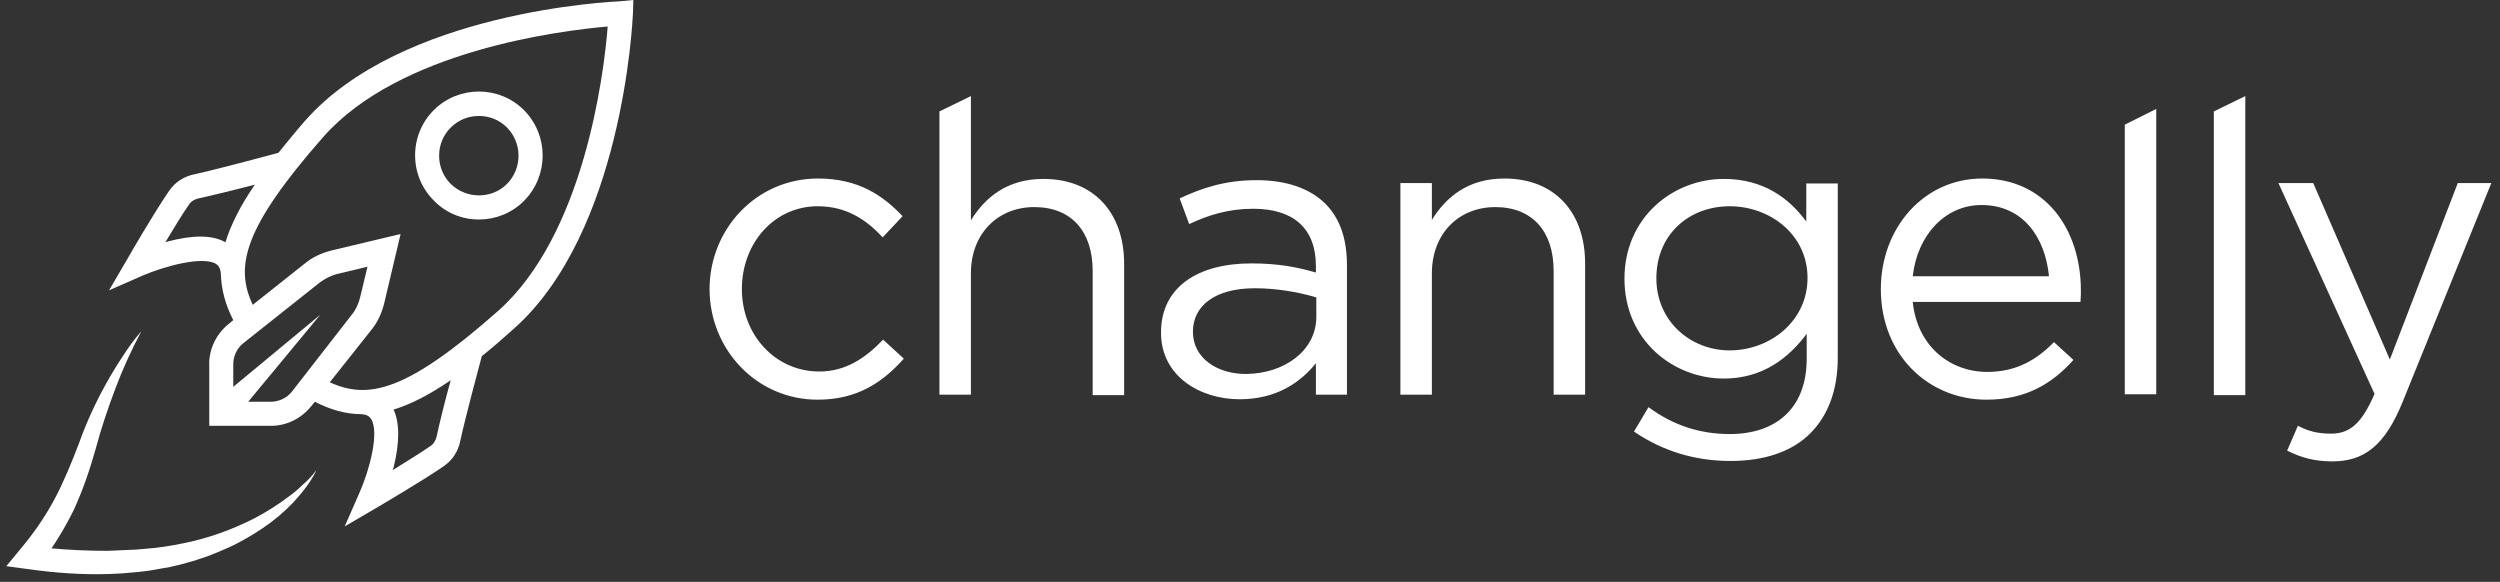<svg width="116" height="27" viewBox="0 0 116 27" fill="none" xmlns="http://www.w3.org/2000/svg">
<rect x="0" y="0" width="116" height="27" fill="#333333" stroke="none"/>
<path d="M32.924 13.414C32.924 10.646 35.076 8.283 37.959 8.283C39.823 8.283 40.976 9.071 41.879 10.032L40.957 11.012C40.188 10.185 39.266 9.57 37.94 9.57C35.941 9.57 34.423 11.261 34.423 13.414C34.423 15.547 35.979 17.238 38.016 17.238C39.266 17.238 40.188 16.585 40.976 15.758L41.937 16.642C40.957 17.738 39.785 18.545 37.94 18.545C35.095 18.545 32.924 16.2 32.924 13.414ZM43.59 5.17L45.05 4.458V10.224C45.703 9.167 46.722 8.302 48.413 8.302C50.777 8.302 52.16 9.897 52.16 12.242V18.334H50.7V12.568C50.7 10.743 49.72 9.609 47.99 9.609C46.299 9.609 45.05 10.839 45.05 12.684V18.314H43.59V5.17ZM61.077 14.701V13.798C60.155 13.529 59.175 13.375 58.214 13.375C56.388 13.375 55.351 14.182 55.351 15.393C55.351 16.623 56.484 17.353 57.81 17.353C59.617 17.334 61.077 16.258 61.077 14.701ZM53.871 15.432C53.871 13.318 55.581 12.222 58.06 12.222C59.309 12.222 60.193 12.395 61.058 12.645V12.338C61.058 10.589 60.001 9.686 58.156 9.686C57.003 9.686 56.081 9.974 55.178 10.397L54.736 9.205C55.812 8.706 56.869 8.36 58.31 8.36C59.694 8.36 60.77 8.744 61.481 9.436C62.173 10.128 62.499 11.069 62.499 12.318V18.314H61.058V16.854C60.366 17.718 59.252 18.526 57.522 18.526C55.697 18.526 53.871 17.469 53.871 15.432ZM64.978 8.494H66.439V10.204C67.092 9.148 68.111 8.283 69.802 8.283C72.166 8.283 73.549 9.878 73.549 12.222V18.314H72.089V12.568C72.089 10.743 71.109 9.609 69.379 9.609C67.688 9.609 66.439 10.839 66.439 12.684V18.314H64.978V8.494ZM83.869 12.895C83.869 10.877 82.121 9.57 80.256 9.57C78.392 9.57 76.855 10.858 76.855 12.914C76.855 14.894 78.431 16.258 80.256 16.258C82.121 16.258 83.869 14.913 83.869 12.895ZM75.817 20.025L76.49 18.891C77.604 19.717 78.853 20.14 80.256 20.14C82.409 20.14 83.831 18.948 83.831 16.642V15.489C82.985 16.623 81.775 17.565 79.987 17.565C77.643 17.565 75.375 15.797 75.375 12.933C75.375 10.07 77.643 8.302 79.987 8.302C81.832 8.302 83.024 9.205 83.812 10.281V8.513H85.272V16.604C85.272 18.122 84.811 19.275 84.023 20.082C83.158 20.966 81.851 21.389 80.295 21.389C78.642 21.389 77.143 20.928 75.817 20.025ZM95.073 12.818C94.9 11.031 93.882 9.513 91.941 9.513C90.249 9.513 88.962 10.916 88.751 12.818H95.073ZM92.21 17.257C93.555 17.257 94.496 16.7 95.304 15.874L96.207 16.7C95.227 17.795 94.016 18.545 92.171 18.545C89.481 18.545 87.271 16.469 87.271 13.414C87.271 10.57 89.269 8.283 91.979 8.283C94.881 8.283 96.553 10.608 96.553 13.491C96.553 13.625 96.553 13.779 96.534 14.01H88.751C88.962 16.066 90.48 17.257 92.21 17.257ZM98.59 5.785L100.05 5.054V18.295H98.59V5.785ZM102.722 5.17L104.182 4.458V18.334H102.722V5.17ZM106.123 20.909L106.623 19.756C107.103 20.005 107.526 20.121 108.16 20.121C109.025 20.121 109.582 19.66 110.178 18.276L105.719 8.494H107.334L110.889 16.681L114.041 8.494H115.597L111.485 18.641C110.658 20.678 109.697 21.408 108.218 21.408C107.391 21.408 106.776 21.235 106.123 20.909Z" fill="white"/>
<path d="M14.033 22.504C13.822 22.715 13.591 22.907 13.342 23.08C12.861 23.445 12.361 23.753 11.823 24.041C10.767 24.579 9.652 24.983 8.48 25.213C8.191 25.271 7.903 25.329 7.615 25.367L7.173 25.425L6.961 25.444L6.75 25.463L6.308 25.502L5.866 25.521C5.578 25.54 5.27 25.54 4.982 25.559C4.117 25.559 3.252 25.521 2.388 25.444C2.484 25.309 2.58 25.156 2.676 25.002C2.945 24.579 3.195 24.118 3.425 23.657C3.848 22.734 4.175 21.773 4.444 20.812C4.694 19.871 5.001 18.968 5.347 18.045C5.693 17.123 6.097 16.239 6.558 15.374C6.231 15.739 5.943 16.143 5.674 16.565C5.405 16.969 5.136 17.411 4.905 17.834C4.425 18.699 4.002 19.621 3.675 20.543C3.329 21.447 2.964 22.35 2.522 23.176C2.08 24.003 1.542 24.771 0.927 25.502L0.293 26.27L1.292 26.405C2.522 26.578 3.771 26.674 5.02 26.635C5.328 26.616 5.655 26.616 5.962 26.578L6.423 26.539L6.885 26.482C7.192 26.443 7.5 26.366 7.807 26.328C8.114 26.251 8.422 26.193 8.729 26.097C9.037 26.02 9.325 25.905 9.633 25.809C9.921 25.694 10.228 25.578 10.517 25.444C11.093 25.194 11.65 24.867 12.169 24.521C12.688 24.175 13.169 23.772 13.611 23.311C14.033 22.849 14.418 22.369 14.687 21.812C14.475 22.081 14.264 22.311 14.033 22.504ZM20.913 5.919C21.259 5.573 21.72 5.381 22.22 5.381C22.701 5.381 23.162 5.554 23.527 5.919C24.238 6.649 24.238 7.802 23.527 8.533C22.816 9.244 21.643 9.244 20.913 8.533C20.567 8.187 20.375 7.725 20.375 7.226C20.375 6.726 20.567 6.265 20.913 5.919ZM22.22 10.185C22.989 10.185 23.738 9.897 24.315 9.32C25.468 8.148 25.468 6.284 24.315 5.112C23.162 3.959 21.278 3.959 20.125 5.112C19.568 5.669 19.261 6.419 19.261 7.207C19.261 7.994 19.568 8.744 20.125 9.301C20.683 9.878 21.432 10.185 22.22 10.185ZM23.085 14.451C18.838 18.199 17.07 18.545 15.302 17.738L17.224 15.316C17.512 14.97 17.704 14.548 17.819 14.106L18.588 10.858L15.359 11.627C14.917 11.742 14.495 11.934 14.149 12.222L11.727 14.144C10.901 12.376 11.266 10.608 14.994 6.361C18.53 2.345 25.987 1.422 28.197 1.23C28.024 3.44 27.101 10.915 23.085 14.451ZM20.26 20.255C20.221 20.428 20.125 20.601 19.972 20.697C19.53 21.005 18.838 21.427 18.223 21.812L18.261 21.697C18.549 20.524 18.549 19.621 18.261 19.006C19.068 18.756 19.933 18.314 20.913 17.642C20.663 18.545 20.394 19.621 20.26 20.255ZM13.553 18.16C13.303 18.487 12.9 18.66 12.496 18.641H12.477H11.516L14.86 14.605L10.824 17.949V17.007V16.969C10.805 16.565 10.978 16.162 11.305 15.912L14.841 13.106C15.071 12.933 15.34 12.799 15.609 12.722L17.051 12.376L16.705 13.817C16.628 14.106 16.512 14.375 16.32 14.605L13.553 18.16ZM7.788 11.204L7.672 11.242C8.038 10.627 8.46 9.935 8.768 9.493C8.864 9.34 9.037 9.244 9.21 9.205C9.844 9.071 10.92 8.802 11.823 8.571C11.151 9.551 10.709 10.435 10.459 11.242C9.863 10.896 8.96 10.896 7.788 11.204ZM28.792 0.058C28.389 0.077 18.626 0.519 14.149 5.611C13.726 6.092 13.322 6.592 12.919 7.091C12.265 7.264 9.998 7.879 8.998 8.091C8.537 8.187 8.114 8.456 7.845 8.859C7.154 9.859 5.962 11.915 5.924 11.992L5.059 13.471L6.635 12.78C7.672 12.338 9.402 11.876 10.017 12.242C10.113 12.299 10.228 12.415 10.248 12.703C10.267 13.433 10.459 14.144 10.824 14.855L10.613 15.028C10.017 15.508 9.671 16.239 9.71 17.007V19.756H12.458C13.226 19.794 13.957 19.448 14.437 18.852L14.61 18.641C15.321 19.006 16.032 19.217 16.762 19.217C17.051 19.237 17.147 19.333 17.224 19.448C17.608 20.063 17.147 21.812 16.685 22.849L15.994 24.425L17.473 23.561C17.569 23.503 19.607 22.311 20.606 21.62C20.99 21.351 21.259 20.947 21.355 20.467C21.567 19.467 22.182 17.18 22.355 16.527C22.816 16.162 23.296 15.739 23.815 15.278C28.889 10.8 29.35 1.019 29.369 0.615L29.388 0L28.792 0.058Z" fill="white"/>
</svg>
